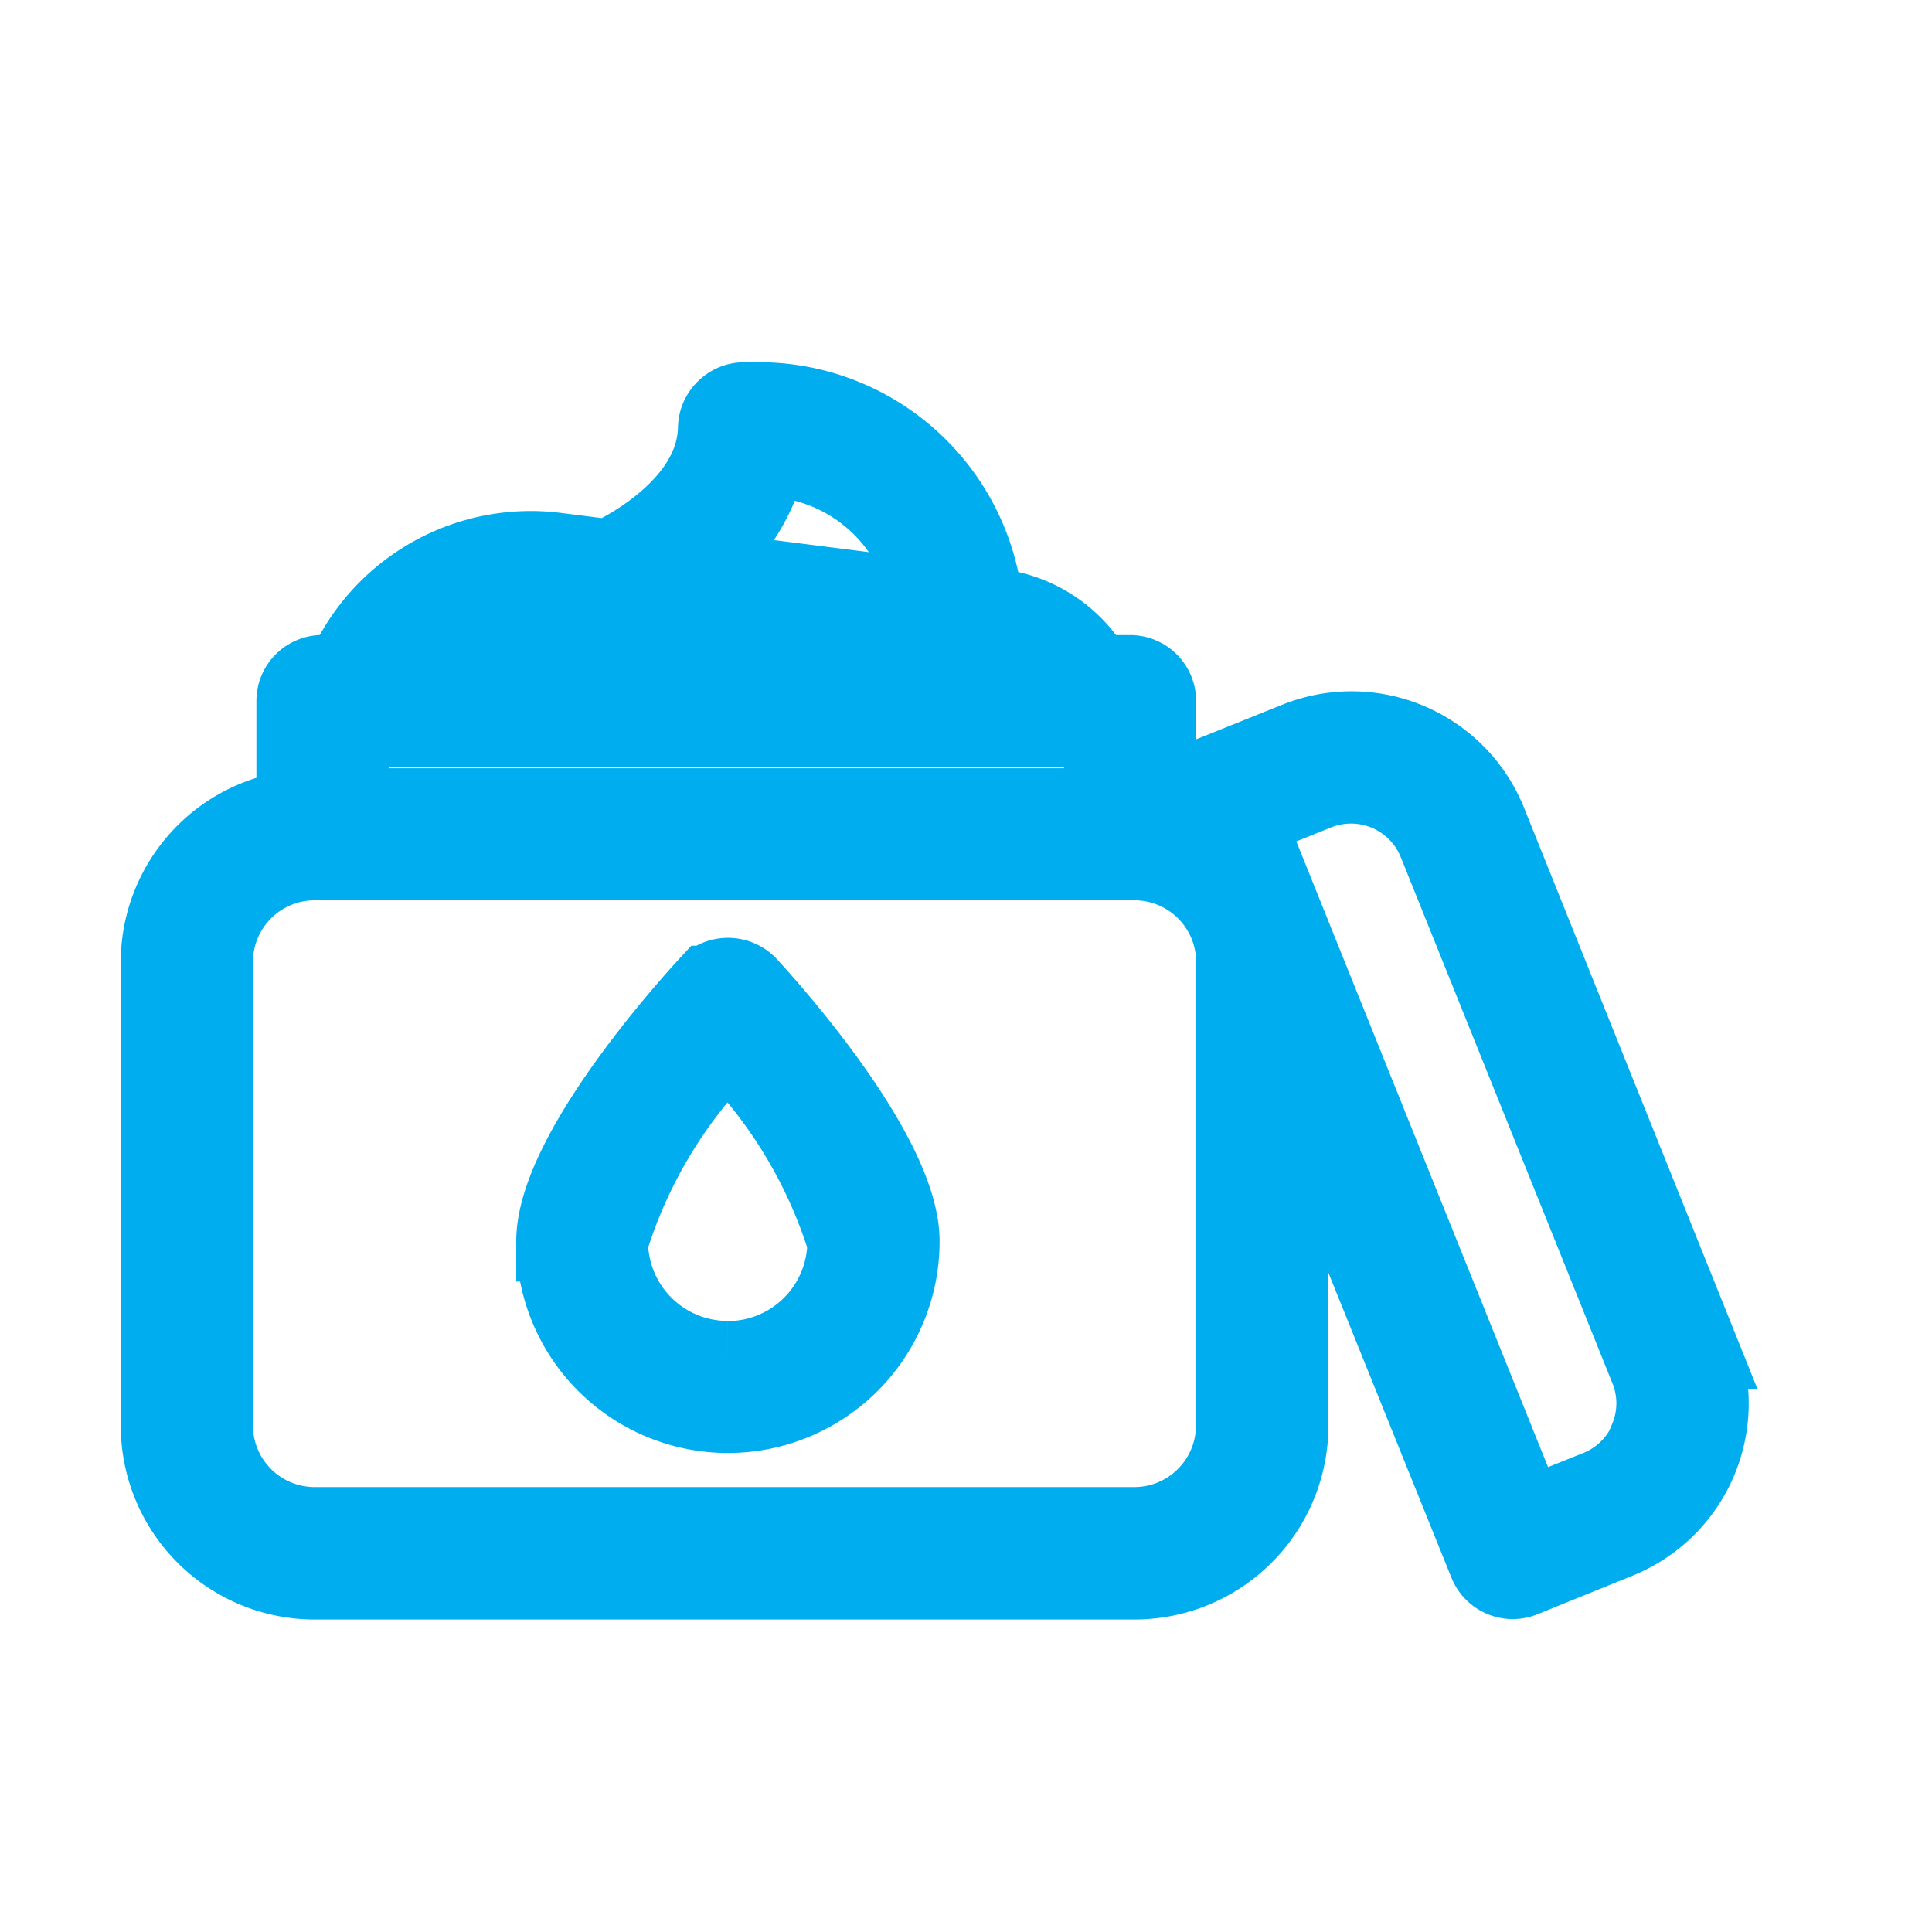 <svg xmlns="http://www.w3.org/2000/svg" width="24" height="24" viewBox="0 0 24 24">
      <g id="Group_25445" data-name="Group 25445" transform="translate(-3509 119)">
        <rect id="Rectangle_7546" data-name="Rectangle 7546" width="24" height="24" transform="translate(3509 -119)" fill="none" />
        <g id="noun_face_cream_3294605" data-name="noun_face cream_3294605" transform="translate(3510.994 -116.882)">
          <g id="Group_12738" data-name="Group 12738" transform="translate(0.006 2.882)">
            <path id="Path_13321" data-name="Path 13321" d="M8.03,11.9c-.193.209-1.894,2.08-1.894,3.172a2.129,2.129,0,0,0,4.259,0c0-1.094-1.7-2.963-1.894-3.172a.331.331,0,0,0-.47,0Zm.235,4.661a1.489,1.489,0,0,1-1.492-1.484,6,6,0,0,1,1.487-2.473,6.009,6.009,0,0,1,1.492,2.473A1.489,1.489,0,0,1,8.265,16.563Z" transform="translate(-1.223 -4.652)" fill="#00aeef" stroke="#00aeef" strokeWidth="0.5" />
            <path id="Path_13322" data-name="Path 13322" d="M19.1,14.641,16.473,8.1a1.809,1.809,0,0,0-2.351-1l-1.192.479A.321.321,0,0,0,12.752,8l.021.053a1.874,1.874,0,0,0-.408-.1V6.591a.321.321,0,0,0-.32-.32H11.6a1.616,1.616,0,0,0-1.218-.824l-.165-.02A2.8,2.8,0,0,0,7.292,2.885a.317.317,0,0,0-.251.077.321.321,0,0,0-.113.235c-.016.934-1.069,1.5-1.357,1.636l-.69-.087a2.5,2.5,0,0,0-2.59,1.524h-.28a.32.32,0,0,0-.32.32V7.948A1.9,1.9,0,0,0,.006,9.831V15.59A1.909,1.909,0,0,0,1.913,17.5H12.1a1.909,1.909,0,0,0,1.908-1.907V11.116L16.5,17.294a.322.322,0,0,0,.172.175.33.33,0,0,0,.126.026.32.32,0,0,0,.12-.024l1.181-.479a1.809,1.809,0,0,0,1-2.351ZM11.723,7.925H2.337V6.907h9.386ZM7.539,3.553A2.111,2.111,0,0,1,9.564,5.342L6.578,4.963a2.447,2.447,0,0,0,.958-1.41ZM4.8,5.384l.792.1h.019l4.691.6a1.3,1.3,0,0,1,.49.189H3.022A1.751,1.751,0,0,1,4.8,5.384ZM13.363,15.59A1.267,1.267,0,0,1,12.1,16.855H1.913A1.267,1.267,0,0,1,.648,15.59V9.831A1.267,1.267,0,0,1,1.913,8.566H12.1a1.267,1.267,0,0,1,1.265,1.265Zm5.134.182a1.16,1.16,0,0,1-.638.624l-.9.361-3.5-8.7.895-.36a1.166,1.166,0,0,1,1.517.647L18.5,14.879a1.157,1.157,0,0,1-.009.892Z" transform="translate(-0.006 -2.882)" fill="#00aeef" stroke="#00aeef" strokeWidth="0.5" />
          </g>
        </g>
      </g>
    </svg>
